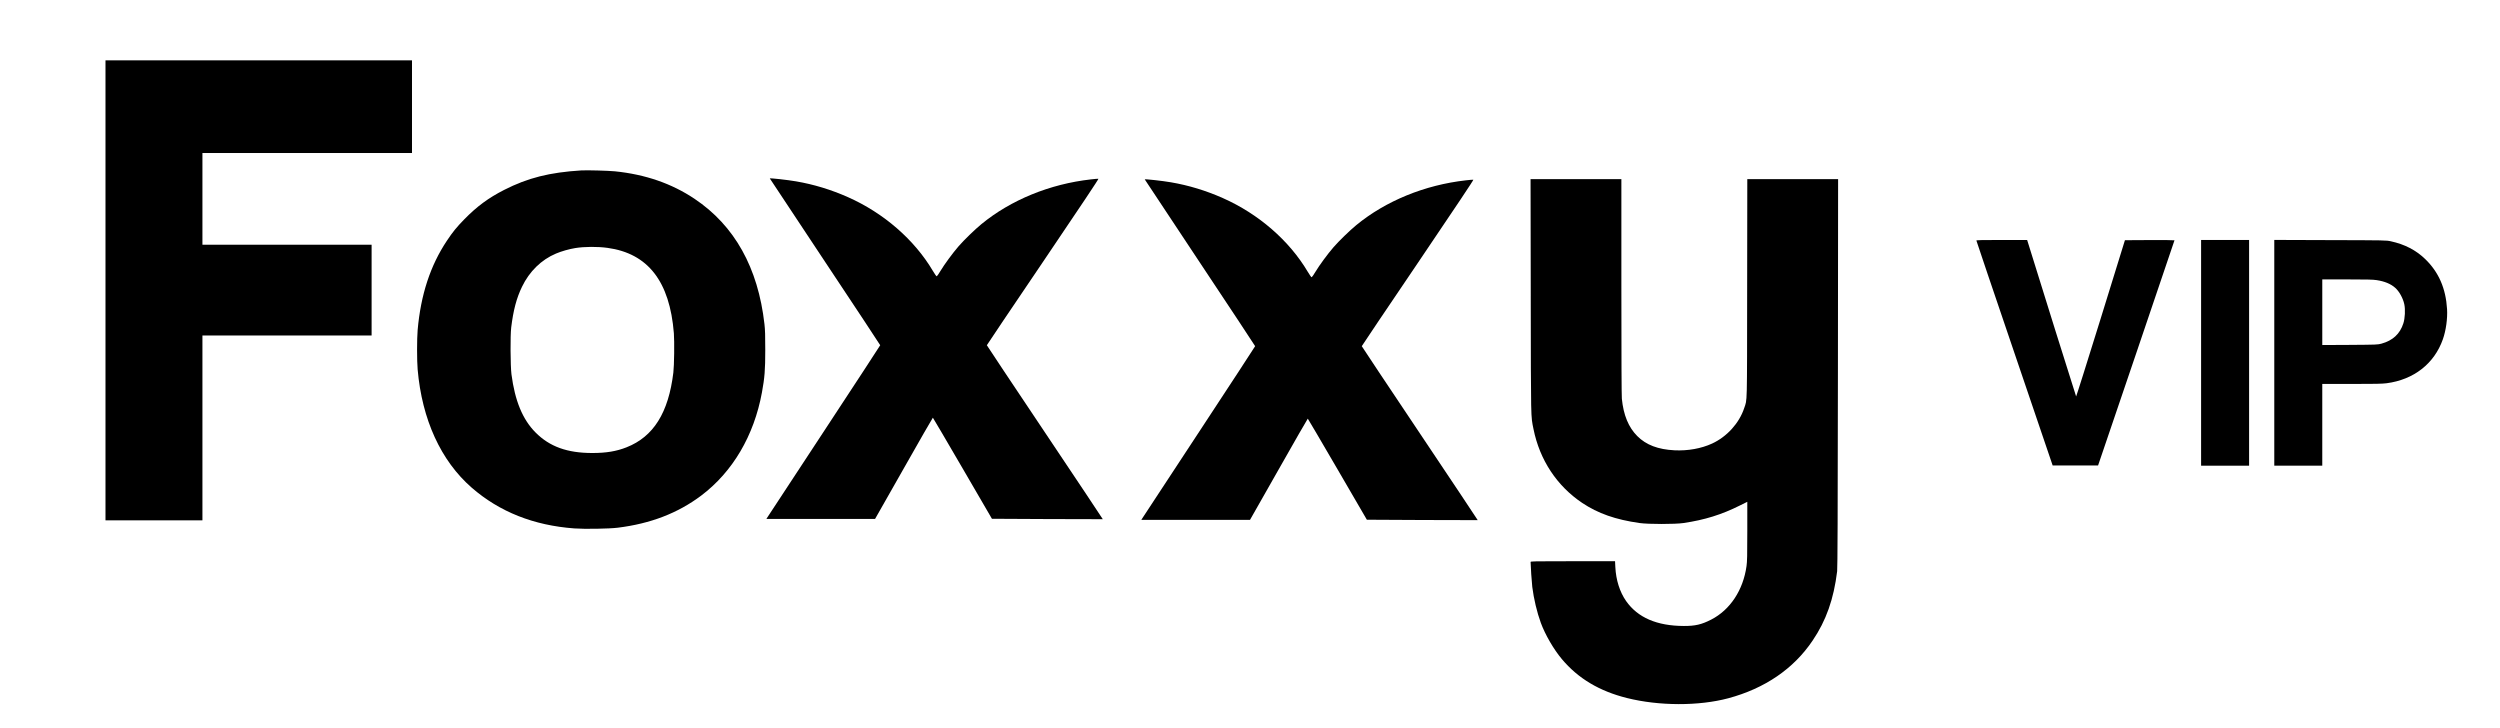 <?xml version="1.0" standalone="no"?>
<!DOCTYPE svg PUBLIC "-//W3C//DTD SVG 20010904//EN"
 "http://www.w3.org/TR/2001/REC-SVG-20010904/DTD/svg10.dtd">
<svg version="1.0" xmlns="http://www.w3.org/2000/svg"
 width="5261pt" height="1533pt" viewBox="0 0 5261 1533"
 preserveAspectRatio="xMidYMid meet">
<g transform="translate(0,1533) scale(0.1,-0.1)"
fill="#000000" stroke="none">
<path d="M2220 9220 l0 -4840 1020 0 1020 0 0 1945 0 1945 1780 0 1780 0 0
955 0 955 -1780 0 -1780 0 0 965 0 965 2205 0 2205 0 0 975 0 975 -3225 0
-3225 0 0 -4840z"/>
<path d="M12235 11744 c-672 -42 -1128 -157 -1625 -410 -332 -169 -575 -349
-840 -620 -162 -166 -241 -263 -365 -449 -350 -524 -551 -1140 -616 -1880 -16
-179 -16 -649 0 -830 91 -1052 489 -1922 1137 -2487 585 -509 1304 -795 2161
-858 216 -16 731 -8 913 15 689 85 1265 307 1755 675 663 500 1112 1261 1279
2171 57 310 70 472 70 894 0 308 -3 423 -17 545 -134 1186 -629 2073 -1472
2637 -480 321 -1035 513 -1675 578 -142 14 -586 26 -705 19z m549 -1630 c852
-117 1310 -705 1397 -1798 13 -168 7 -685 -11 -826 -102 -846 -418 -1350 -985
-1573 -212 -84 -428 -120 -720 -120 -528 0 -899 134 -1195 432 -272 273 -434
666 -507 1226 -22 177 -26 816 -5 985 45 365 112 617 227 855 155 323 408 570
715 699 112 48 281 96 407 116 193 31 465 33 677 4z"/>
<path d="M16200 11575 c0 -2 523 -791 1161 -1752 639 -961 1162 -1752 1162
-1758 0 -5 -528 -813 -1174 -1795 -646 -982 -1185 -1802 -1197 -1822 l-24 -38
1144 0 1143 0 605 1065 c332 586 607 1065 611 1065 3 0 284 -479 624 -1063
l619 -1064 1165 -6 c641 -3 1167 -5 1168 -3 2 2 -546 824 -1218 1827 -672
1003 -1222 1829 -1222 1834 0 6 532 795 1182 1755 809 1196 1176 1746 1166
1748 -8 2 -79 -4 -157 -13 -865 -97 -1686 -433 -2307 -943 -133 -109 -366
-335 -478 -464 -121 -139 -301 -384 -379 -515 -37 -62 -73 -114 -80 -117 -8
-3 -38 37 -82 112 -390 659 -1035 1219 -1787 1553 -356 158 -720 269 -1095
333 -173 30 -550 72 -550 61z"/>
<path d="M24090 11555 c0 -2 523 -791 1161 -1752 639 -961 1162 -1752 1162
-1758 0 -5 -528 -813 -1174 -1795 -646 -982 -1185 -1802 -1197 -1822 l-24 -38
1144 0 1143 0 605 1065 c332 586 607 1065 611 1065 3 0 284 -479 624 -1063
l619 -1064 1165 -6 c641 -3 1167 -5 1168 -3 2 2 -546 824 -1218 1827 -672
1003 -1222 1829 -1222 1834 0 6 532 795 1182 1755 809 1196 1176 1746 1166
1748 -8 2 -79 -4 -157 -13 -865 -97 -1686 -433 -2307 -943 -133 -109 -366
-335 -478 -464 -121 -139 -301 -384 -379 -515 -37 -62 -73 -114 -80 -117 -8
-3 -38 37 -82 112 -390 659 -1035 1219 -1787 1553 -356 158 -720 269 -1095
333 -173 30 -550 72 -550 61z"/>
<path d="M32213 9108 c4 -2670 0 -2520 58 -2808 130 -647 491 -1195 1023
-1552 334 -223 702 -353 1211 -425 185 -26 744 -26 920 0 449 66 805 177 1194
372 l151 75 0 -620 c0 -505 -3 -640 -16 -731 -70 -508 -345 -923 -744 -1128
-203 -104 -337 -135 -575 -134 -568 2 -970 176 -1215 524 -134 191 -214 445
-227 716 l-6 123 -889 0 c-839 0 -888 -1 -888 -17 1 -88 23 -424 35 -523 31
-248 99 -536 180 -757 92 -250 272 -560 443 -763 340 -406 787 -673 1369 -819
676 -169 1513 -171 2133 -5 770 207 1375 620 1774 1213 286 422 445 874 517
1461 8 70 13 1166 16 4173 l4 4077 -955 0 -956 0 -3 -2297 c-3 -2539 3 -2324
-63 -2523 -105 -316 -363 -600 -675 -744 -227 -105 -512 -156 -789 -142 -348
17 -600 113 -786 300 -184 185 -289 439 -324 785 -6 69 -10 858 -10 2362 l0
2259 -955 0 -956 0 4 -2452z"/>
<path d="M41591 10268 c0 -7 361 -1075 803 -2373 l802 -2360 478 0 478 0 804
2365 c442 1301 804 2368 804 2373 0 4 -235 6 -521 5 l-522 -3 -510 -1648
c-281 -906 -514 -1644 -517 -1640 -6 6 -821 2612 -1010 3226 l-21 67 -534 0
c-422 0 -535 -3 -534 -12z"/>
<path d="M46320 7905 l0 -2375 505 0 505 0 0 2375 0 2375 -505 0 -505 0 0
-2375z"/>
<path d="M47860 7905 l0 -2375 505 0 505 0 0 860 0 860 619 0 c494 0 643 3
734 15 573 75 1004 412 1185 926 65 184 100 435 88 634 -26 436 -177 781 -462
1055 -194 187 -431 309 -720 372 -98 22 -112 22 -1276 25 l-1178 4 0 -2376z
m2155 1530 c167 -25 297 -79 390 -162 85 -75 164 -218 191 -345 24 -110 15
-298 -20 -403 -71 -222 -222 -361 -461 -427 -77 -21 -99 -22 -662 -26 l-583
-3 0 690 0 691 523 0 c413 0 543 -3 622 -15z"/>
</g>
</svg>
